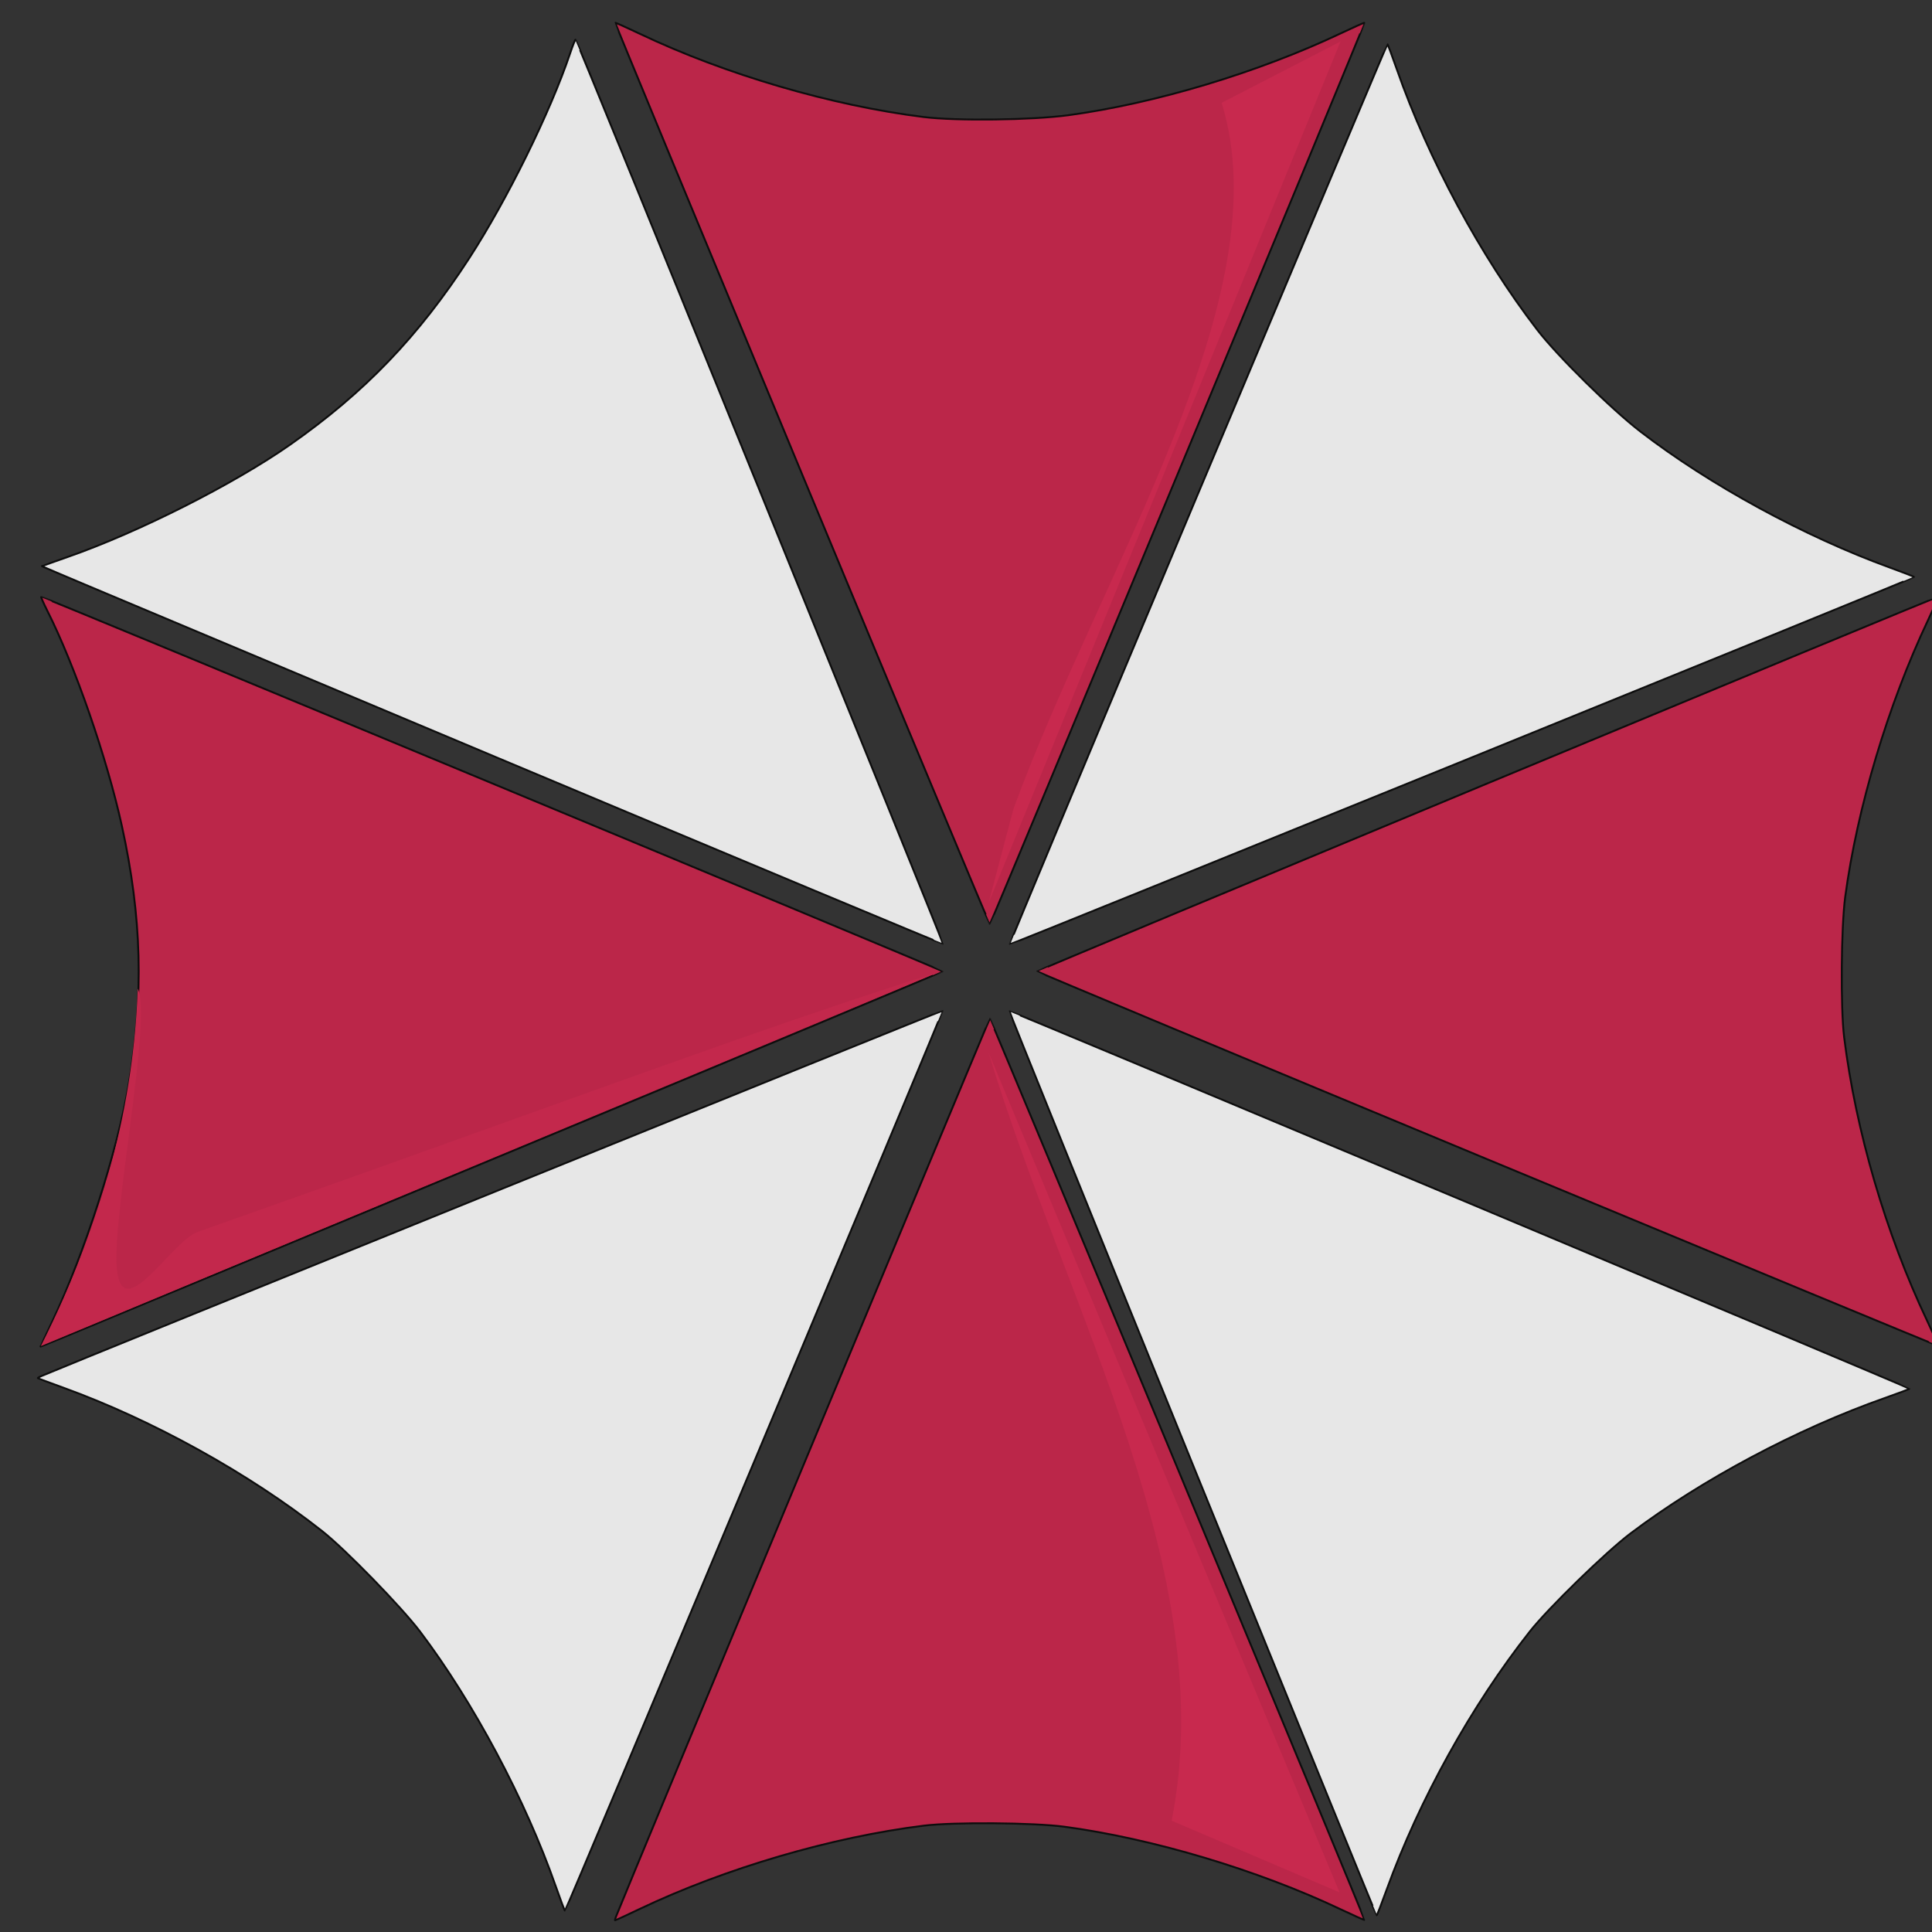 <?xml version="1.0" encoding="UTF-8" standalone="no"?>
<!-- Created with Inkscape (http://www.inkscape.org/) -->

<svg
   xmlns:dc="http://purl.org/dc/elements/1.1/"
   xmlns:cc="http://creativecommons.org/ns#"
   xmlns:rdf="http://www.w3.org/1999/02/22-rdf-syntax-ns#"
   xmlns:svg="http://www.w3.org/2000/svg"
   xmlns="http://www.w3.org/2000/svg"
   xmlns:sodipodi="http://sodipodi.sourceforge.net/DTD/sodipodi-0.dtd"
   xmlns:inkscape="http://www.inkscape.org/namespaces/inkscape"
   width="256px"
   height="256px"
   viewBox="0 0 256 256"
   version="1.1"
   id="SVGRoot"
   inkscape:version="0.92.3 (2405546, 2018-03-11)"
   sodipodi:docname="logotipo_umbrella.svg">
  <rect x="0" y="0" width="256" height="256" fill="#333333" stroke="none"/>
  <sodipodi:namedview
     id="base"
     pagecolor="#ffffff"
     bordercolor="#666666"
     borderopacity="1.0"
     inkscape:pageopacity="0.0"
     inkscape:pageshadow="2"
     inkscape:zoom="0.70710678"
     inkscape:cx="122.73443"
     inkscape:cy="221.81804"
     inkscape:document-units="px"
     inkscape:current-layer="layer1"
     showgrid="false"
     inkscape:window-width="1024"
     inkscape:window-height="705"
     inkscape:window-x="-4"
     inkscape:window-y="-4"
     inkscape:window-maximized="1"
     inkscape:grid-bbox="true">
    <sodipodi:guide
       position="0,0"
       orientation="0,256"
       id="guide26"
       inkscape:locked="false" />
    <sodipodi:guide
       position="256,0"
       orientation="-256,0"
       id="guide28"
       inkscape:locked="false" />
    <sodipodi:guide
       position="256,256"
       orientation="0,-256"
       id="guide30"
       inkscape:locked="false" />
    <sodipodi:guide
       position="0,256"
       orientation="256,0"
       id="guide32"
       inkscape:locked="false" />
  </sodipodi:namedview>
  <defs
     id="defs10" />
  <g
     id="layer1"
     inkscape:groupmode="layer"
     inkscape:label="Camada 1">
    <g
       id="g4641">
      <path
         inkscape:connector-curvature="0"
         id="path45-8"
         d="m 81.607,254 c 1.381,-3.533 49.465,-119.031 49.554,-119.031 0.137,9e-5 49.732,119.325 49.638,119.429 -0.032,0.035 -1.454,-0.599 -3.16,-1.408 -10.95,-5.194 -24.955,-9.38 -36.603,-10.939 -4.071,-0.545 -14.721,-0.626 -18.625,-0.141 -12.209,1.515 -26.279,5.637 -37.6,11.017 -1.774,0.843 -3.261,1.532 -3.304,1.532 -0.044,0 0.001,-0.207 0.1,-0.459 z M 5.411,178.364 c 0,-0.044 0.69,-1.531 1.532,-3.304 C 11.179,166.146 15.521,152.671 17.046,143.709 19.067,131.827 18.8,121.546 16.156,109.475 14.178,100.447 9.945,88.224 6.262,80.911 c -0.486,-0.964 -0.848,-1.786 -0.804,-1.826 0.113,-0.103 119.444,49.473 119.444,49.623 5e-5,0.069 -26.679,11.206 -59.286,24.75 C 0.452,180.525 5.411,178.474 5.411,178.364 Z M 197.103,153.619 c -32.825,-13.632 -59.683,-24.841 -59.683,-24.91 0,-0.137 119.325,-49.731 119.429,-49.638 0.035,0.032 -0.596,1.454 -1.403,3.16 -5.278,11.166 -9.372,24.86 -10.944,36.603 -0.545,4.071 -0.626,14.721 -0.141,18.625 1.534,12.362 5.536,26.046 10.961,37.478 0.875,1.844 1.562,3.379 1.527,3.41 -0.035,0.032 -26.921,-11.096 -59.746,-24.728 z M 106.251,62.767 C 92.619,29.941 81.491,3.055 81.523,3.02 c 0.032,-0.035 1.51,0.626 3.285,1.47 11.324,5.381 25.393,9.503 37.603,11.018 4.332,0.537 14.318,0.41 19.167,-0.245 11.453,-1.546 25.16,-5.665 36.06,-10.835 1.707,-0.81 3.129,-1.443 3.16,-1.408 0.093,0.104 -49.502,119.429 -49.638,119.429 -0.069,0 -11.278,-26.857 -24.91,-59.683 z"
         style="fill:#bb2649;stroke-width:0.25;stroke:#0d0d0d;stroke-opacity:1;fill-opacity:1" />
      <path
         inkscape:connector-curvature="0"
         id="path45-8-5"
         d="m 5.411,182.364 c 3.483,-1.502 119.425,-48.505 119.488,-48.441 0.096,0.097 -49.896,119.256 -50.036,119.263 -0.047,0.002 -0.596,-1.455 -1.22,-3.237 -4.004,-11.439 -10.874,-24.341 -17.954,-33.721 -2.474,-3.278 -9.905,-10.909 -12.993,-13.345 -9.661,-7.618 -22.484,-14.725 -34.269,-18.995 -1.846,-0.669 -3.382,-1.242 -3.413,-1.273 -0.03,-0.031 0.148,-0.145 0.397,-0.252 z m 0.222,-107.362 c 0.031,-0.03 1.573,-0.586 3.427,-1.233 C 18.376,70.514 31.012,64.129 38.457,58.913 48.328,51.997 55.452,44.579 62.177,34.213 67.208,26.459 72.924,14.855 75.535,7.095 c 0.344,-1.023 0.674,-1.858 0.733,-1.856 0.153,0.007 48.789,119.725 48.683,119.831 -0.049,0.048 -26.725,-11.095 -59.281,-24.762 C 0.609,72.995 5.555,75.079 5.633,75.002 Z M 157.996,193.93 c -13.383,-32.928 -24.293,-59.908 -24.244,-59.957 0.097,-0.096 119.256,49.897 119.263,50.036 0.002,0.047 -1.453,0.598 -3.234,1.224 -11.651,4.097 -24.268,10.812 -33.724,17.95 -3.278,2.474 -10.909,9.905 -13.345,12.993 -7.713,9.781 -14.631,22.248 -18.947,34.143 -0.696,1.919 -1.304,3.486 -1.351,3.484 -0.047,-0.003 -11.035,-26.946 -24.418,-59.874 z M 158.734,65.447 c 13.76,-32.772 25.058,-59.587 25.105,-59.589 0.047,-0.002 0.616,1.514 1.264,3.37 4.135,11.836 11.094,24.739 18.6,34.488 2.663,3.458 9.775,10.471 13.649,13.459 9.151,7.058 21.717,13.91 33.057,18.027 1.775,0.645 3.226,1.21 3.223,1.258 -0.008,0.139 -119.734,48.759 -119.83,48.661 -0.048,-0.049 11.171,-26.902 24.931,-59.674 z"
         style="fill:#ffffff;stroke-width:0.25;stroke:#0d0d0d;stroke-opacity:1;fill-opacity:0.88" />
      <path
         sodipodi:nodetypes="ccsscc"
         inkscape:connector-curvature="0"
         id="path4630"
         d="M 5.411,178.364 124.5,128.75 c -24.795,7.818 -50.417,17.591 -98.341,34.501 -3.382,1.193 -10.019,12.628 -10.683,4.772 C 14.871,160.877 20.2,134.62 18.25,131 17.725,145.849 13.93,161.516 5.411,178.364 Z"
         style="fill:#c3284c;fill-opacity:1;stroke:none;stroke-width:0.1;stroke-linecap:butt;stroke-linejoin:miter;stroke-miterlimit:4;stroke-dasharray:none;stroke-opacity:1" />
      <path
         sodipodi:nodetypes="ccccc"
         inkscape:connector-curvature="0"
         id="path4632"
         d="M 161.875,13.625 177.625,5.5 131,119.625 134.291,107.172 C 146.153,74.884 169.838,39.304 161.875,13.625 Z"
         style="fill:#c8294e;fill-opacity:1;stroke:none;stroke-width:1px;stroke-linecap:butt;stroke-linejoin:miter;stroke-opacity:1" />
      <path
         sodipodi:nodetypes="cccc"
         inkscape:connector-curvature="0"
         id="path4634"
         d="m 131,139.5 46.5,111.25 -22.25,-9.5 C 161.776,208.377 141.293,173.574 131,139.5 Z"
         style="fill:#c8294e;fill-opacity:1;stroke:none;stroke-width:1px;stroke-linecap:butt;stroke-linejoin:miter;stroke-opacity:1" />
    </g>
  </g>
</svg>
